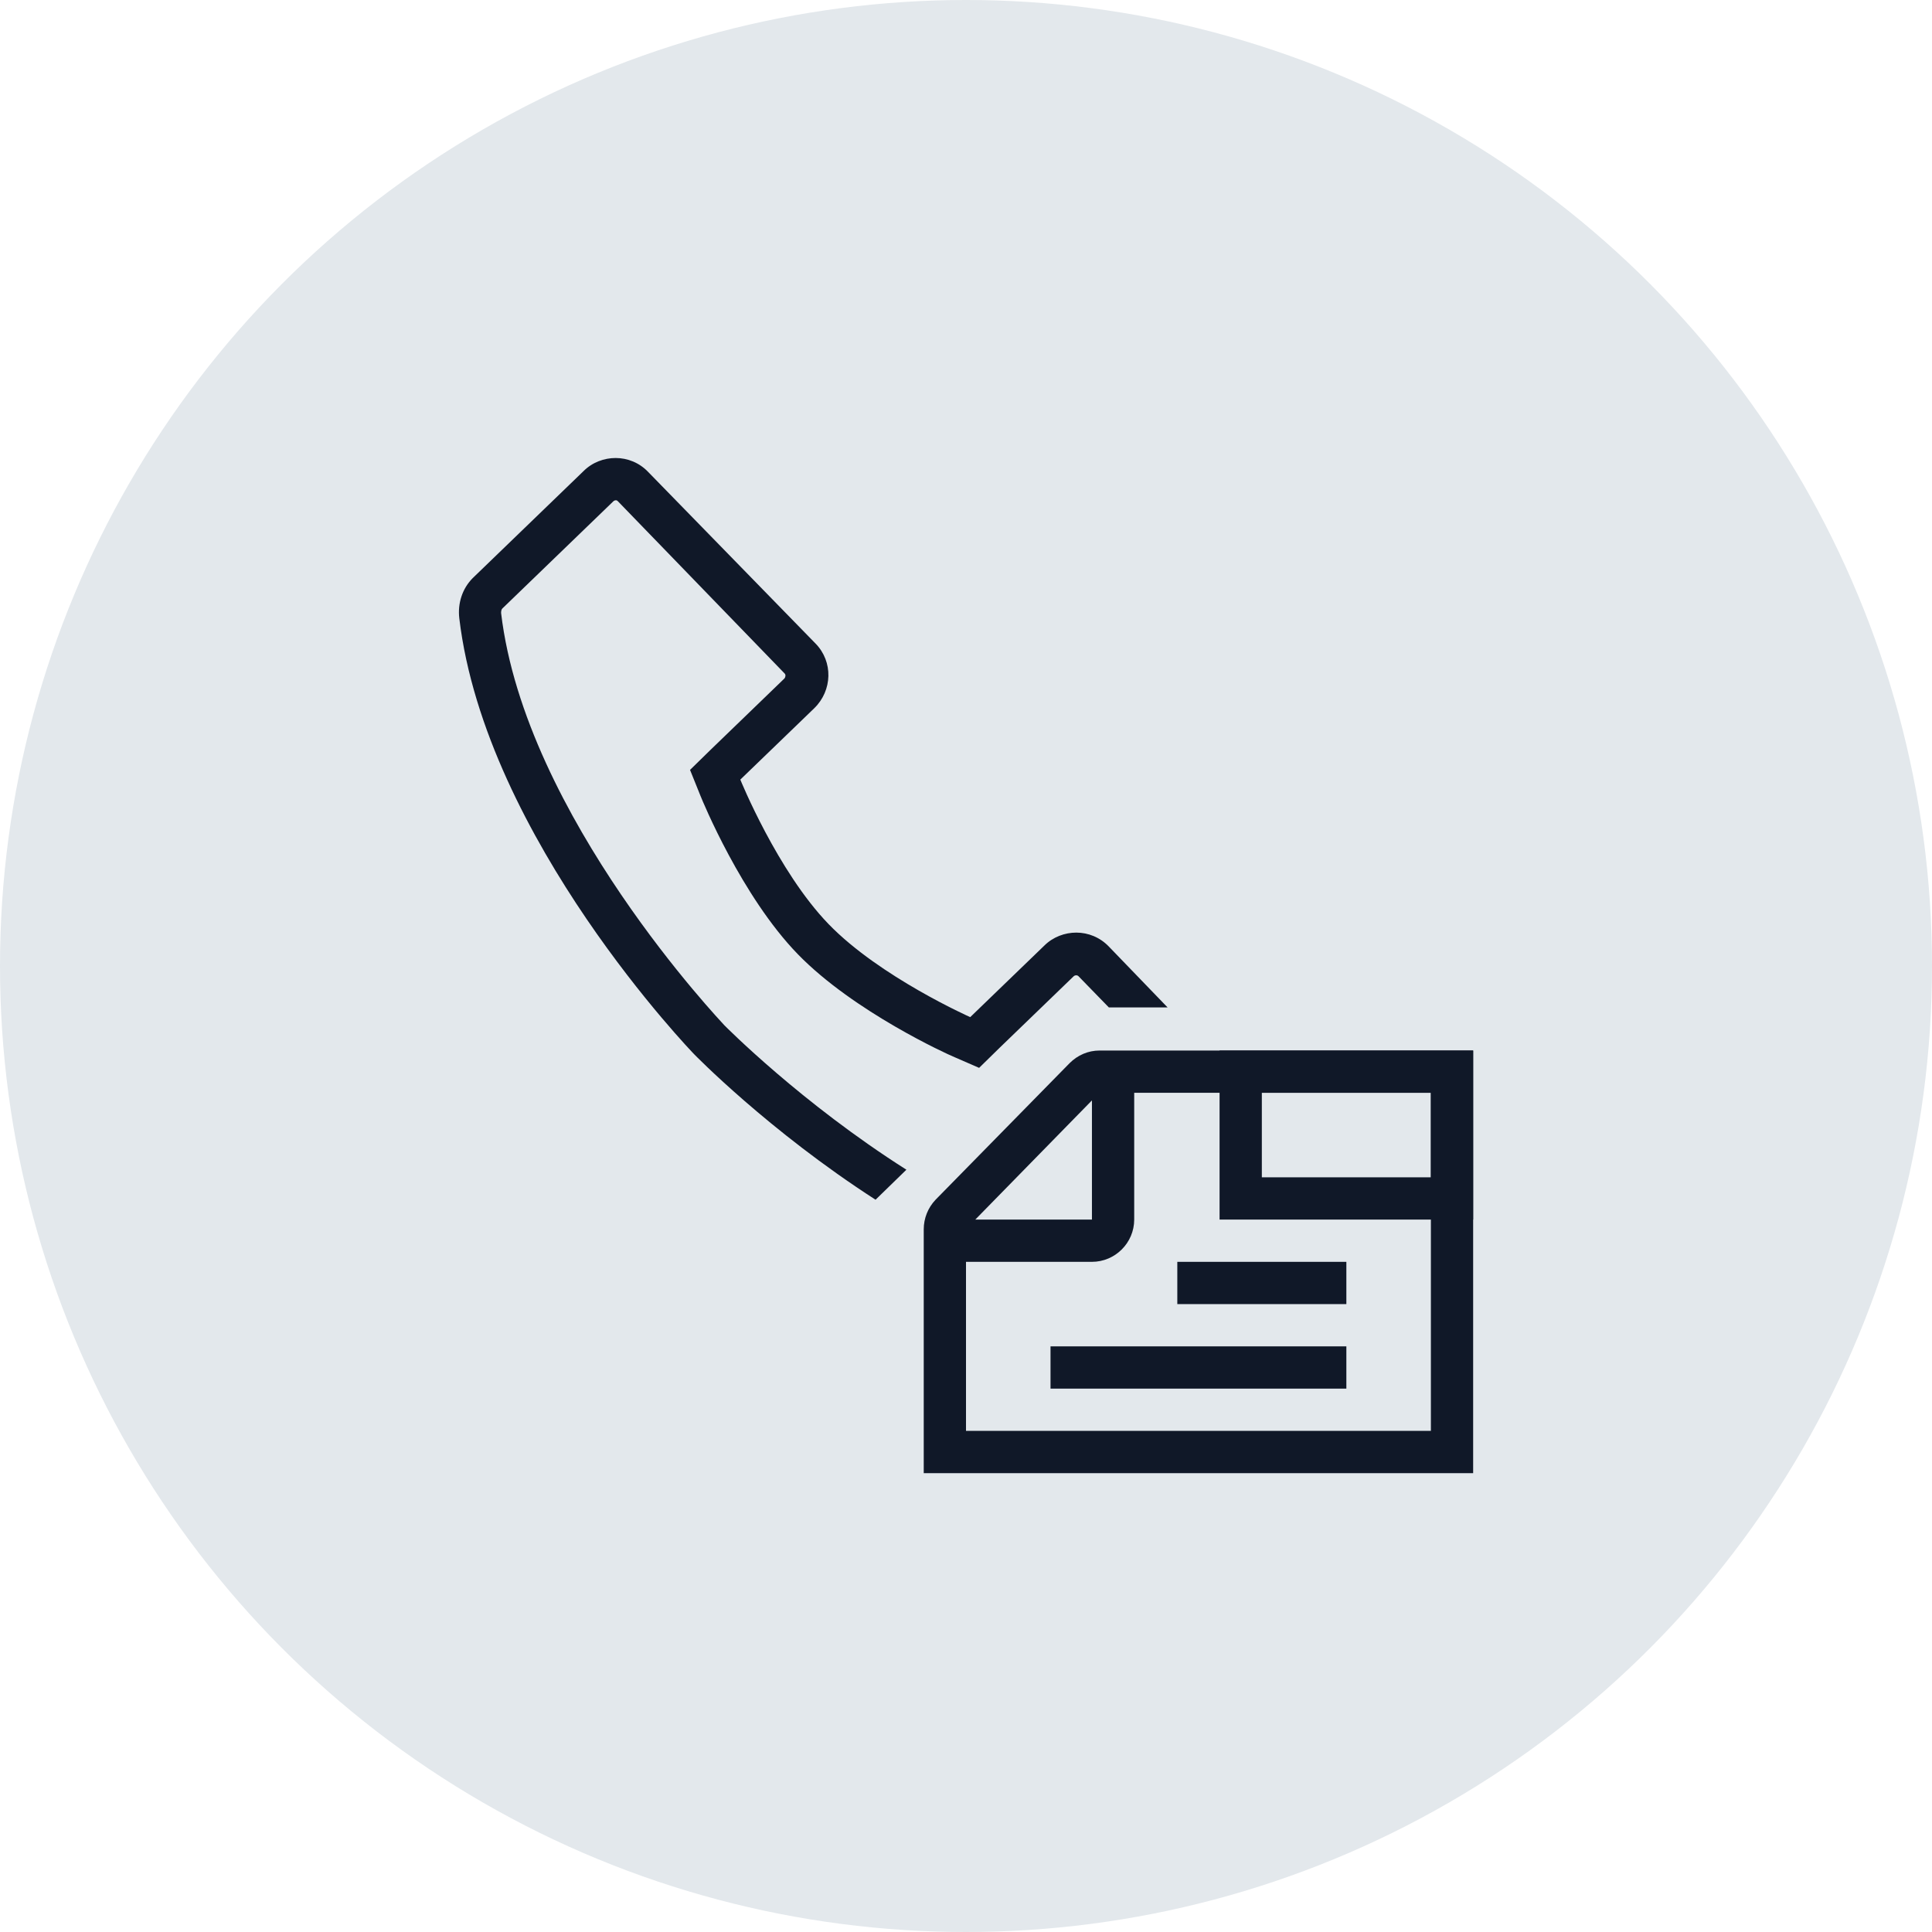 <?xml version="1.0" encoding="UTF-8"?>
<svg width="80px" height="80px" viewBox="0 0 80 80" version="1.1" xmlns="http://www.w3.org/2000/svg" xmlns:xlink="http://www.w3.org/1999/xlink">
    <!-- Generator: Sketch 54.1 (76490) - https://sketchapp.com -->
    <title>244-G80px</title>
    <desc>Created with Sketch.</desc>
    <g id="NEW_icons" stroke="none" stroke-width="1" fill="none" fill-rule="evenodd">
        <g id="icons_UD_new-Copy" transform="translate(-768, -30965)">
            <g id="244-G80px" transform="translate(768, 30965)">
                <circle id="Oval-Copy-697" fill="#E3E8EC" cx="40" cy="40" r="40"></circle>
                <g id="244-B32px-Copy-4" transform="translate(12, 12)">
                    <path d="M47.25,33.25 L47.25,36.75 L40.25,36.75 L40.25,33.25 L47.25,33.25 L47.25,33.25 Z M49,31.5 L38.5,31.5 L38.5,38.5 L49,38.5 L49,31.5 L49,31.5 Z" id="Shape" fill="#101828" fill-rule="nonzero"></path>
                    <polygon id="Path" fill="#101828" fill-rule="nonzero" points="43.75 40.25 36.75 40.25 36.75 42 43.75 42"></polygon>
                    <polygon id="Path" fill="#101828" fill-rule="nonzero" points="43.75 43.75 31.5 43.75 31.5 45.5 43.75 45.5"></polygon>
                    <path d="M34.965,31.5 L34.3,31.5 L33.53,31.5 C33.057,31.5 32.62,31.692 32.288,32.025 L26.74,37.678 C26.425,38.01 26.25,38.447 26.25,38.903 L26.25,39.55 L26.25,40.25 L26.25,49 L49,49 L49,31.5 L34.965,31.5 Z M33.215,33.565 L33.215,38.5 L28.385,38.5 L33.215,33.565 Z M47.25,47.25 L28,47.25 L28,40.25 L33.215,40.25 C34.178,40.25 34.965,39.462 34.965,38.5 L34.965,33.25 L47.25,33.25 L47.25,47.25 Z" id="Shape" fill="#101828" fill-rule="nonzero"></path>
                    <path d="M25.532,36.435 C21.175,33.67 18.043,30.503 17.99,30.45 C17.92,30.363 9.748,21.805 8.75,13.387 C8.75,13.335 8.75,13.248 8.803,13.195 L13.387,8.768 C13.422,8.732 13.457,8.715 13.51,8.715 C13.545,8.715 13.58,8.75 13.58,8.75 L20.492,15.89 C20.545,15.943 20.527,16.047 20.475,16.1 L17.413,19.058 L16.573,19.88 L17.01,20.965 C17.08,21.14 18.707,25.113 21.035,27.51 C23.363,29.907 27.282,31.675 27.457,31.745 L28.543,32.218 L29.383,31.395 L32.445,28.438 C32.48,28.402 32.515,28.385 32.568,28.385 C32.62,28.385 32.655,28.42 32.655,28.42 L33.915,29.715 L36.347,29.715 L33.915,27.195 C33.547,26.81 33.057,26.617 32.568,26.617 C32.095,26.617 31.605,26.793 31.238,27.16 L28.175,30.117 C28.175,30.117 24.43,28.455 22.312,26.267 C20.195,24.08 18.655,20.282 18.655,20.282 L21.718,17.325 C22.47,16.59 22.505,15.4 21.77,14.648 L14.84,7.543 C14.473,7.157 13.982,6.965 13.492,6.965 C13.02,6.965 12.53,7.14 12.162,7.508 L7.577,11.935 C7.14,12.373 6.947,12.985 7.018,13.598 C8.102,22.733 16.747,31.657 16.747,31.657 C16.747,31.657 19.828,34.825 24.255,37.678 L25.532,36.435 Z" id="Path" fill="#101828" fill-rule="nonzero"></path>
                    <rect id="Rectangle" x="0" y="0" width="56" height="56"></rect>
                </g>
            </g>
        </g>
    </g>
</svg>